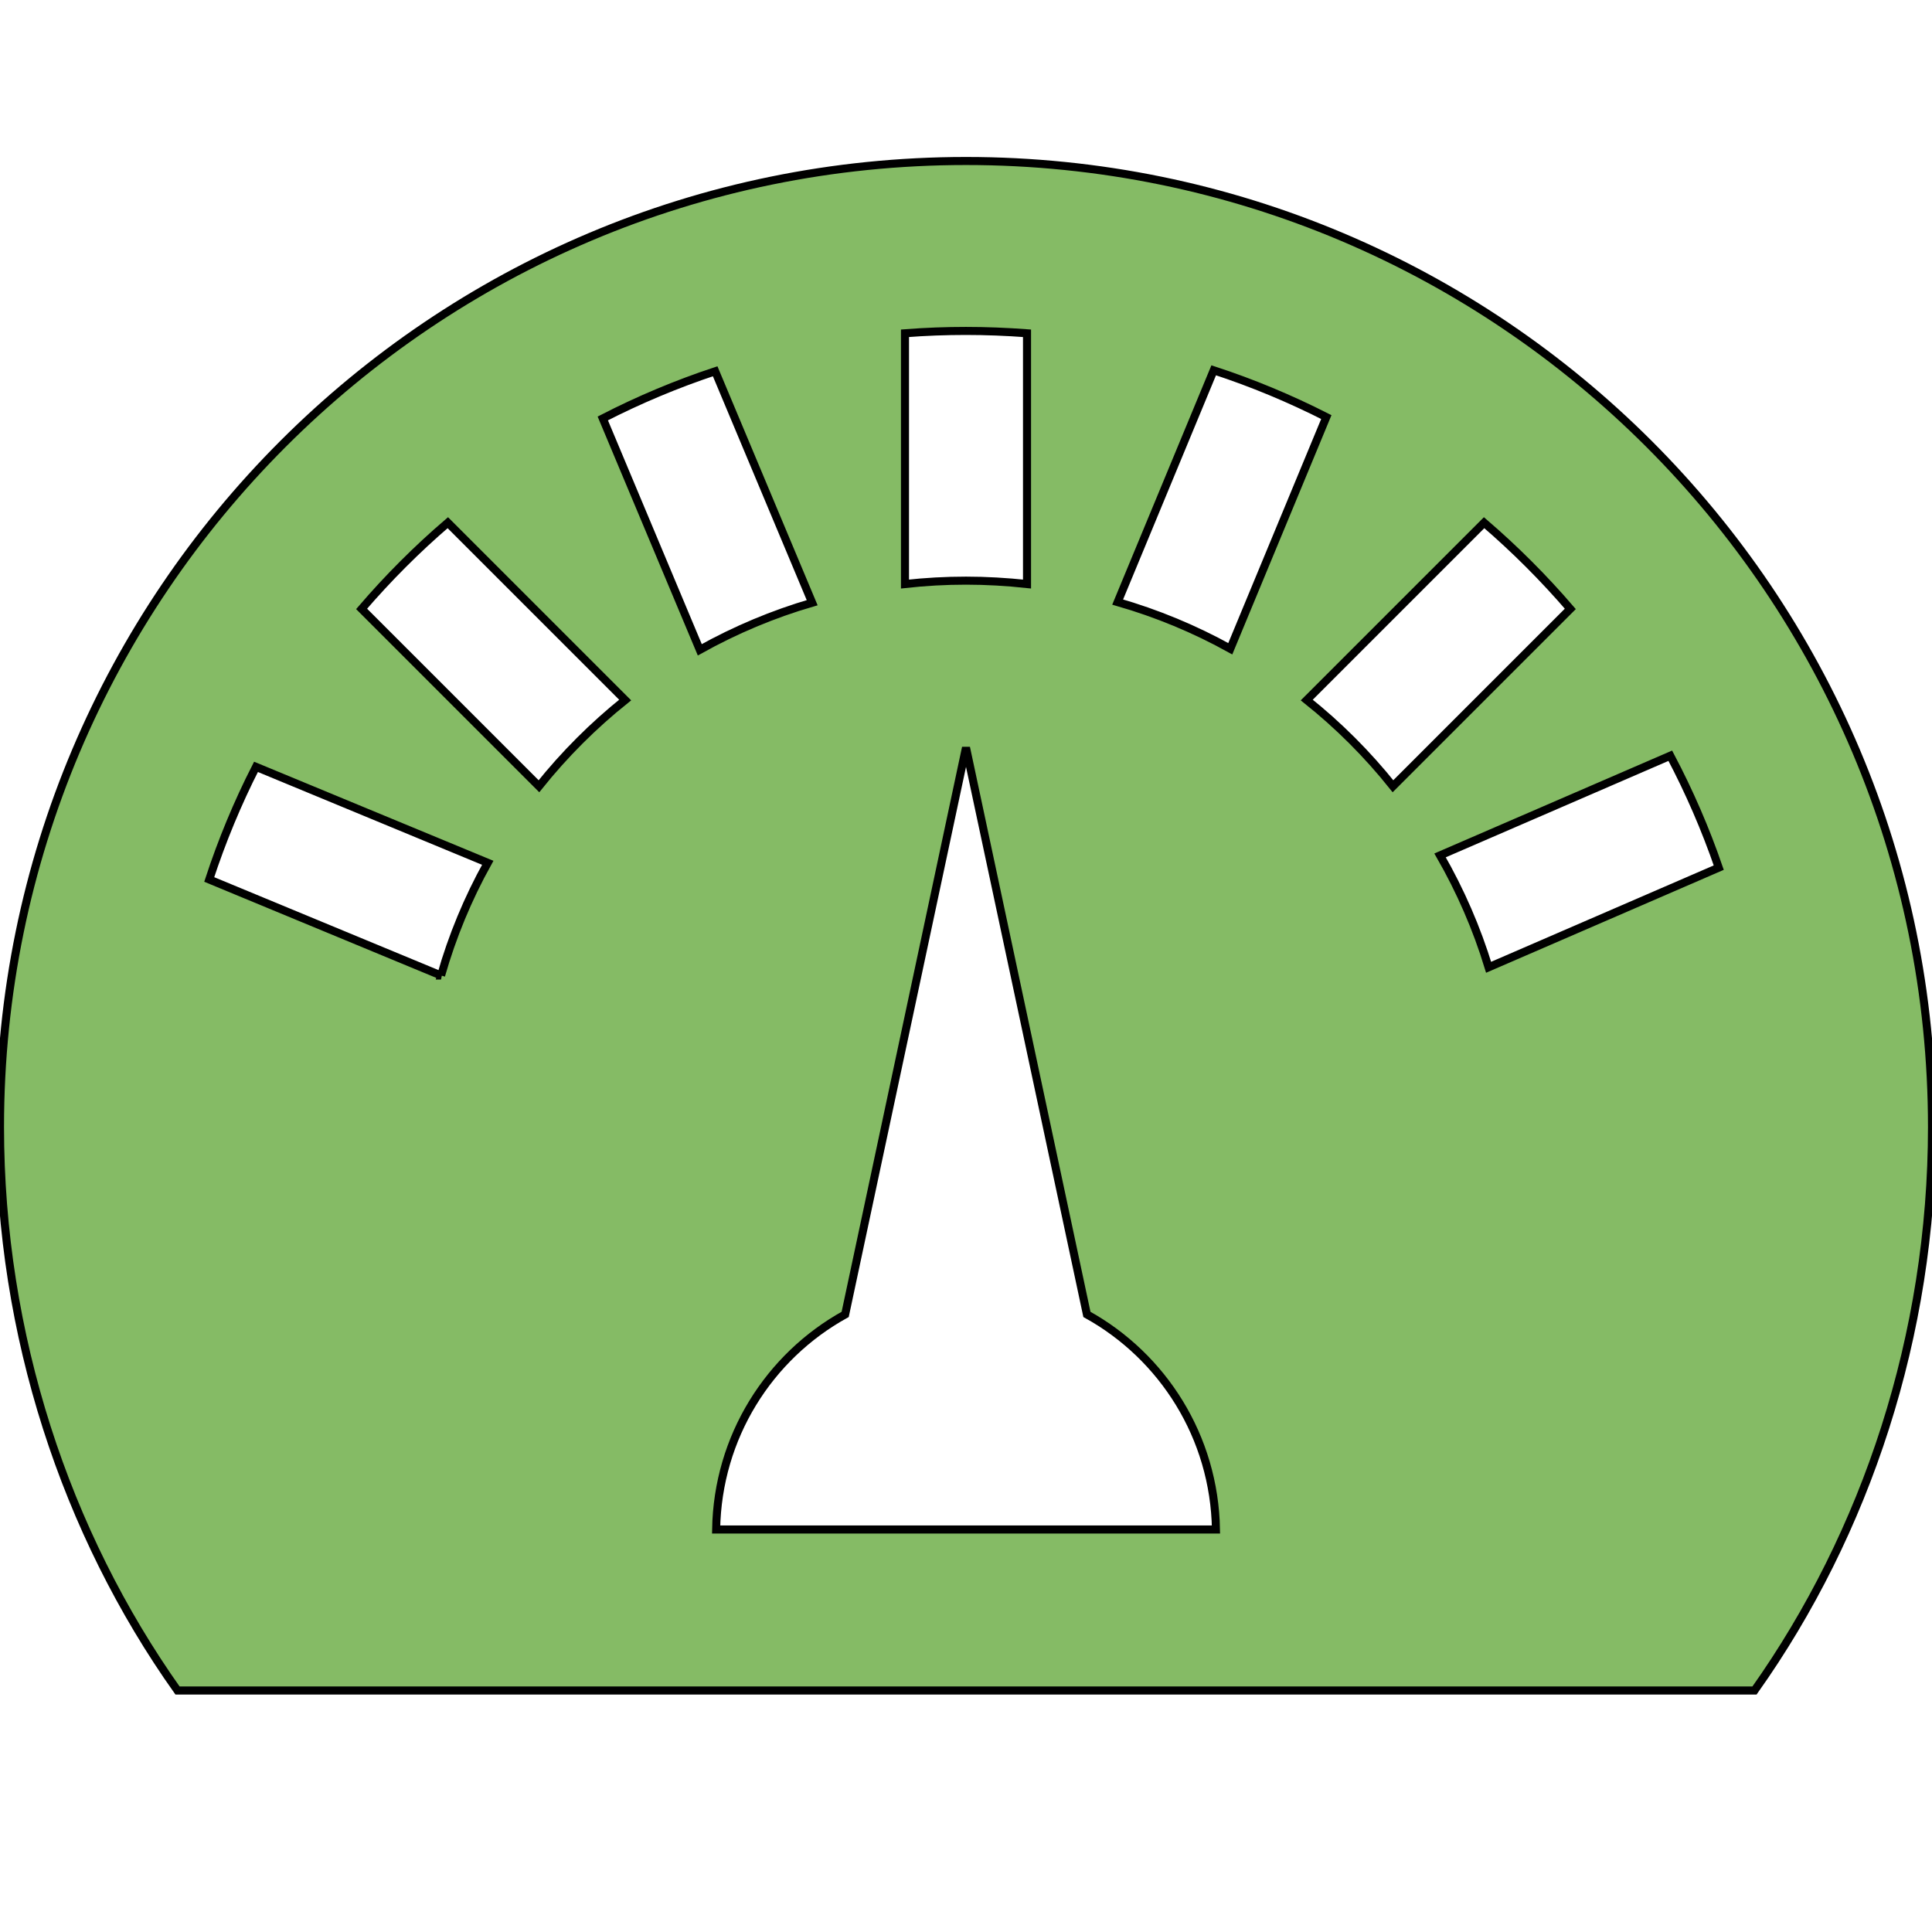 <svg  fill="#85bb65" stroke="black" stroke-width="0.1" xmlns="http://www.w3.org/2000/svg" width="24" height="24" viewBox="0 0 24 24"><path d="M12 2c-6.627 0-12 5.373-12 12 0 2.583.816 5.042 2.205 7h19.59c1.389-1.958 2.205-4.417 2.205-7 0-6.627-5.373-12-12-12zm-.758 2.14c.256-.02.51-.029.758-.029s.502.01.758.029v3.115c-.252-.027-.506-.042-.758-.042s-.506.014-.758.042v-3.115zm-5.763 7.978l-2.88-1.193c.157-.479.351-.948.581-1.399l2.879 1.192c-.247.444-.441.913-.58 1.4zm1.216-2.351l-2.203-2.203c.329-.383.688-.743 1.071-1.071l2.203 2.203c-.395.316-.754.675-1.071 1.071zm.793-4.569c.449-.231.919-.428 1.396-.586l1.205 2.875c-.485.141-.953.338-1.396.585l-1.205-2.874zm1.408 13.802c.019-1.151.658-2.15 1.603-2.672l1.501-7.041 1.502 7.041c.943.522 1.584 1.521 1.603 2.672h-6.209zm4.988-11.521l1.193-2.879c.479.156.948.352 1.399.581l-1.193 2.878c-.443-.246-.913-.44-1.399-.58zm2.349 1.217l2.203-2.203c.383.329.742.688 1.071 1.071l-2.203 2.203c-.316-.396-.675-.755-1.071-1.071zm2.259 3.32c-.147-.483-.35-.95-.603-1.39l2.86-1.238c.235.445.438.912.602 1.39l-2.859 1.238z"/></svg>